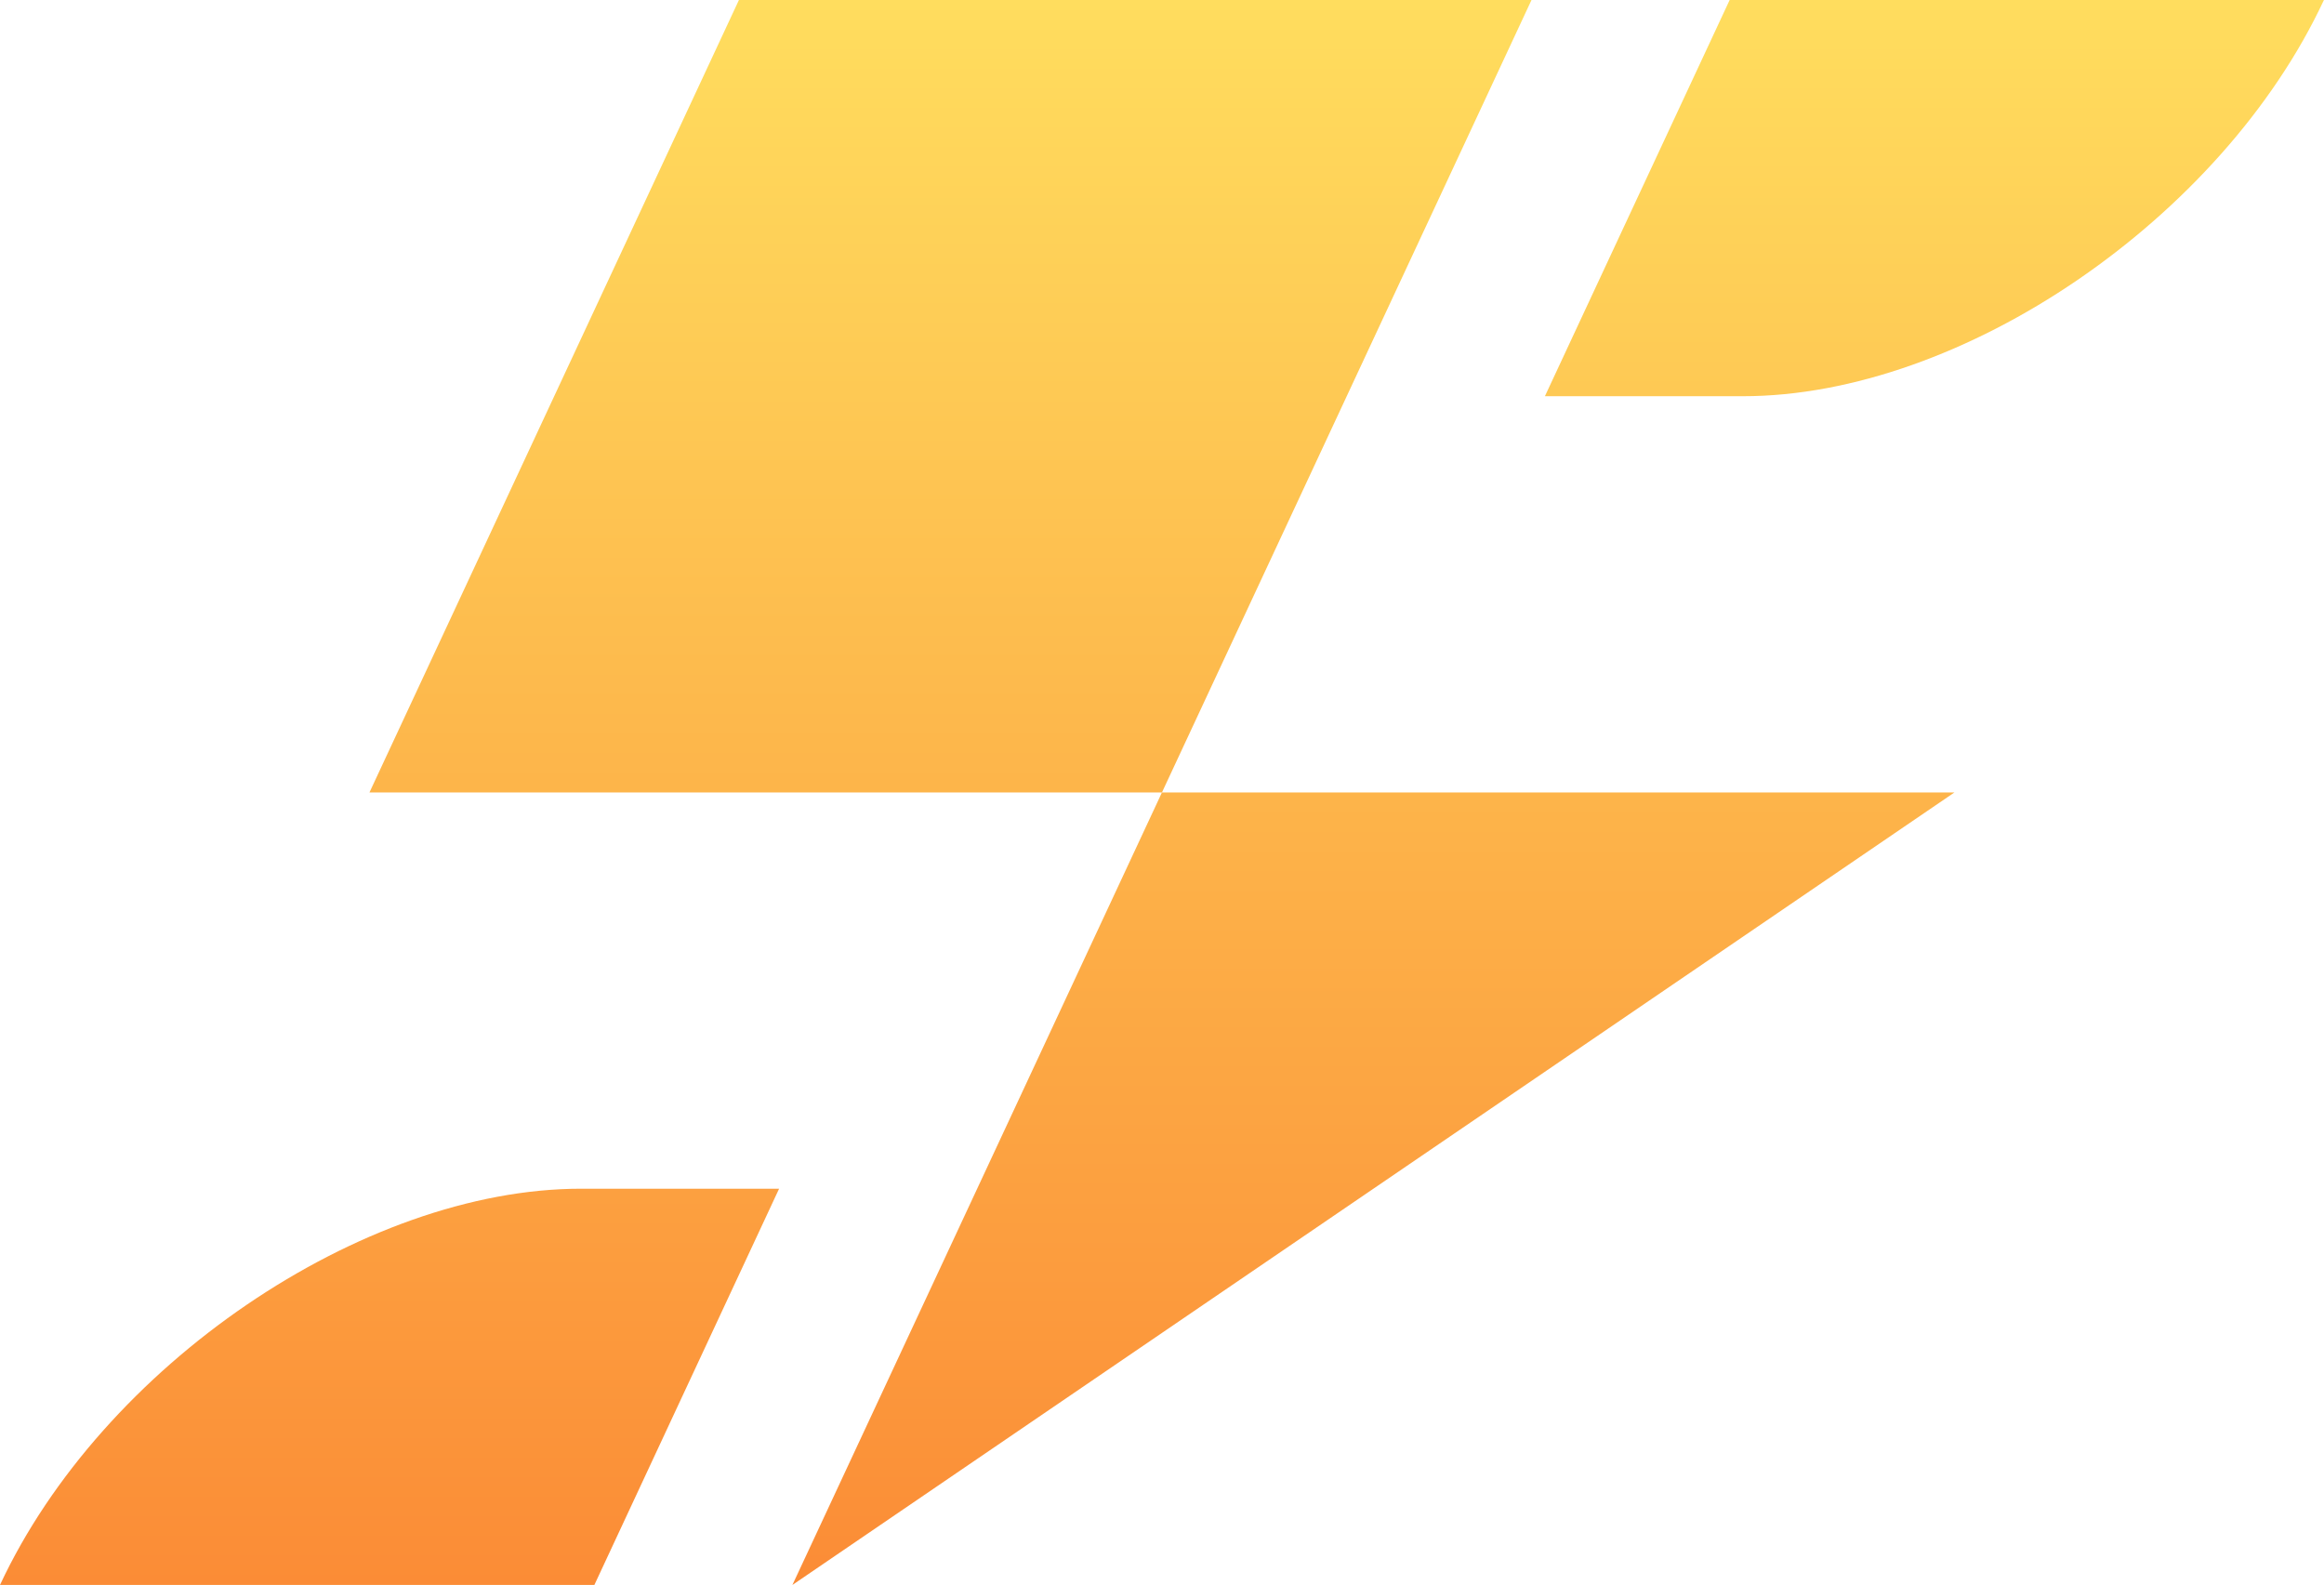 <svg id="Layer_1" data-name="Layer 1" xmlns="http://www.w3.org/2000/svg" xmlns:xlink="http://www.w3.org/1999/xlink" viewBox="0 0 586.51 400"><defs><style>.cls-1{fill:url(#linear-gradient);}</style><linearGradient id="linear-gradient" x1="297.64" y1="97.64" x2="297.64" y2="497.64" gradientUnits="userSpaceOnUse"><stop offset="0" stop-color="#ffdd5e"/><stop offset="1" stop-color="#fb8c36"/></linearGradient></defs><title>LIGHT SPEED logomark</title><path class="cls-1" d="M151,397.63h50l-46.62,100H4.38C17.26,470,40.1,445,66.64,426.92S123.4,397.63,151,397.63Zm39.87-300-93.25,200h200l93.27-200Zm13.49,400,293.26-200h-200Zm236.54-400-46.63,100h50c27.6,0,57.83-11.19,84.35-29.29s49.38-43.08,62.25-70.7Z" transform="translate(-4.38 -97.64)"/></svg>